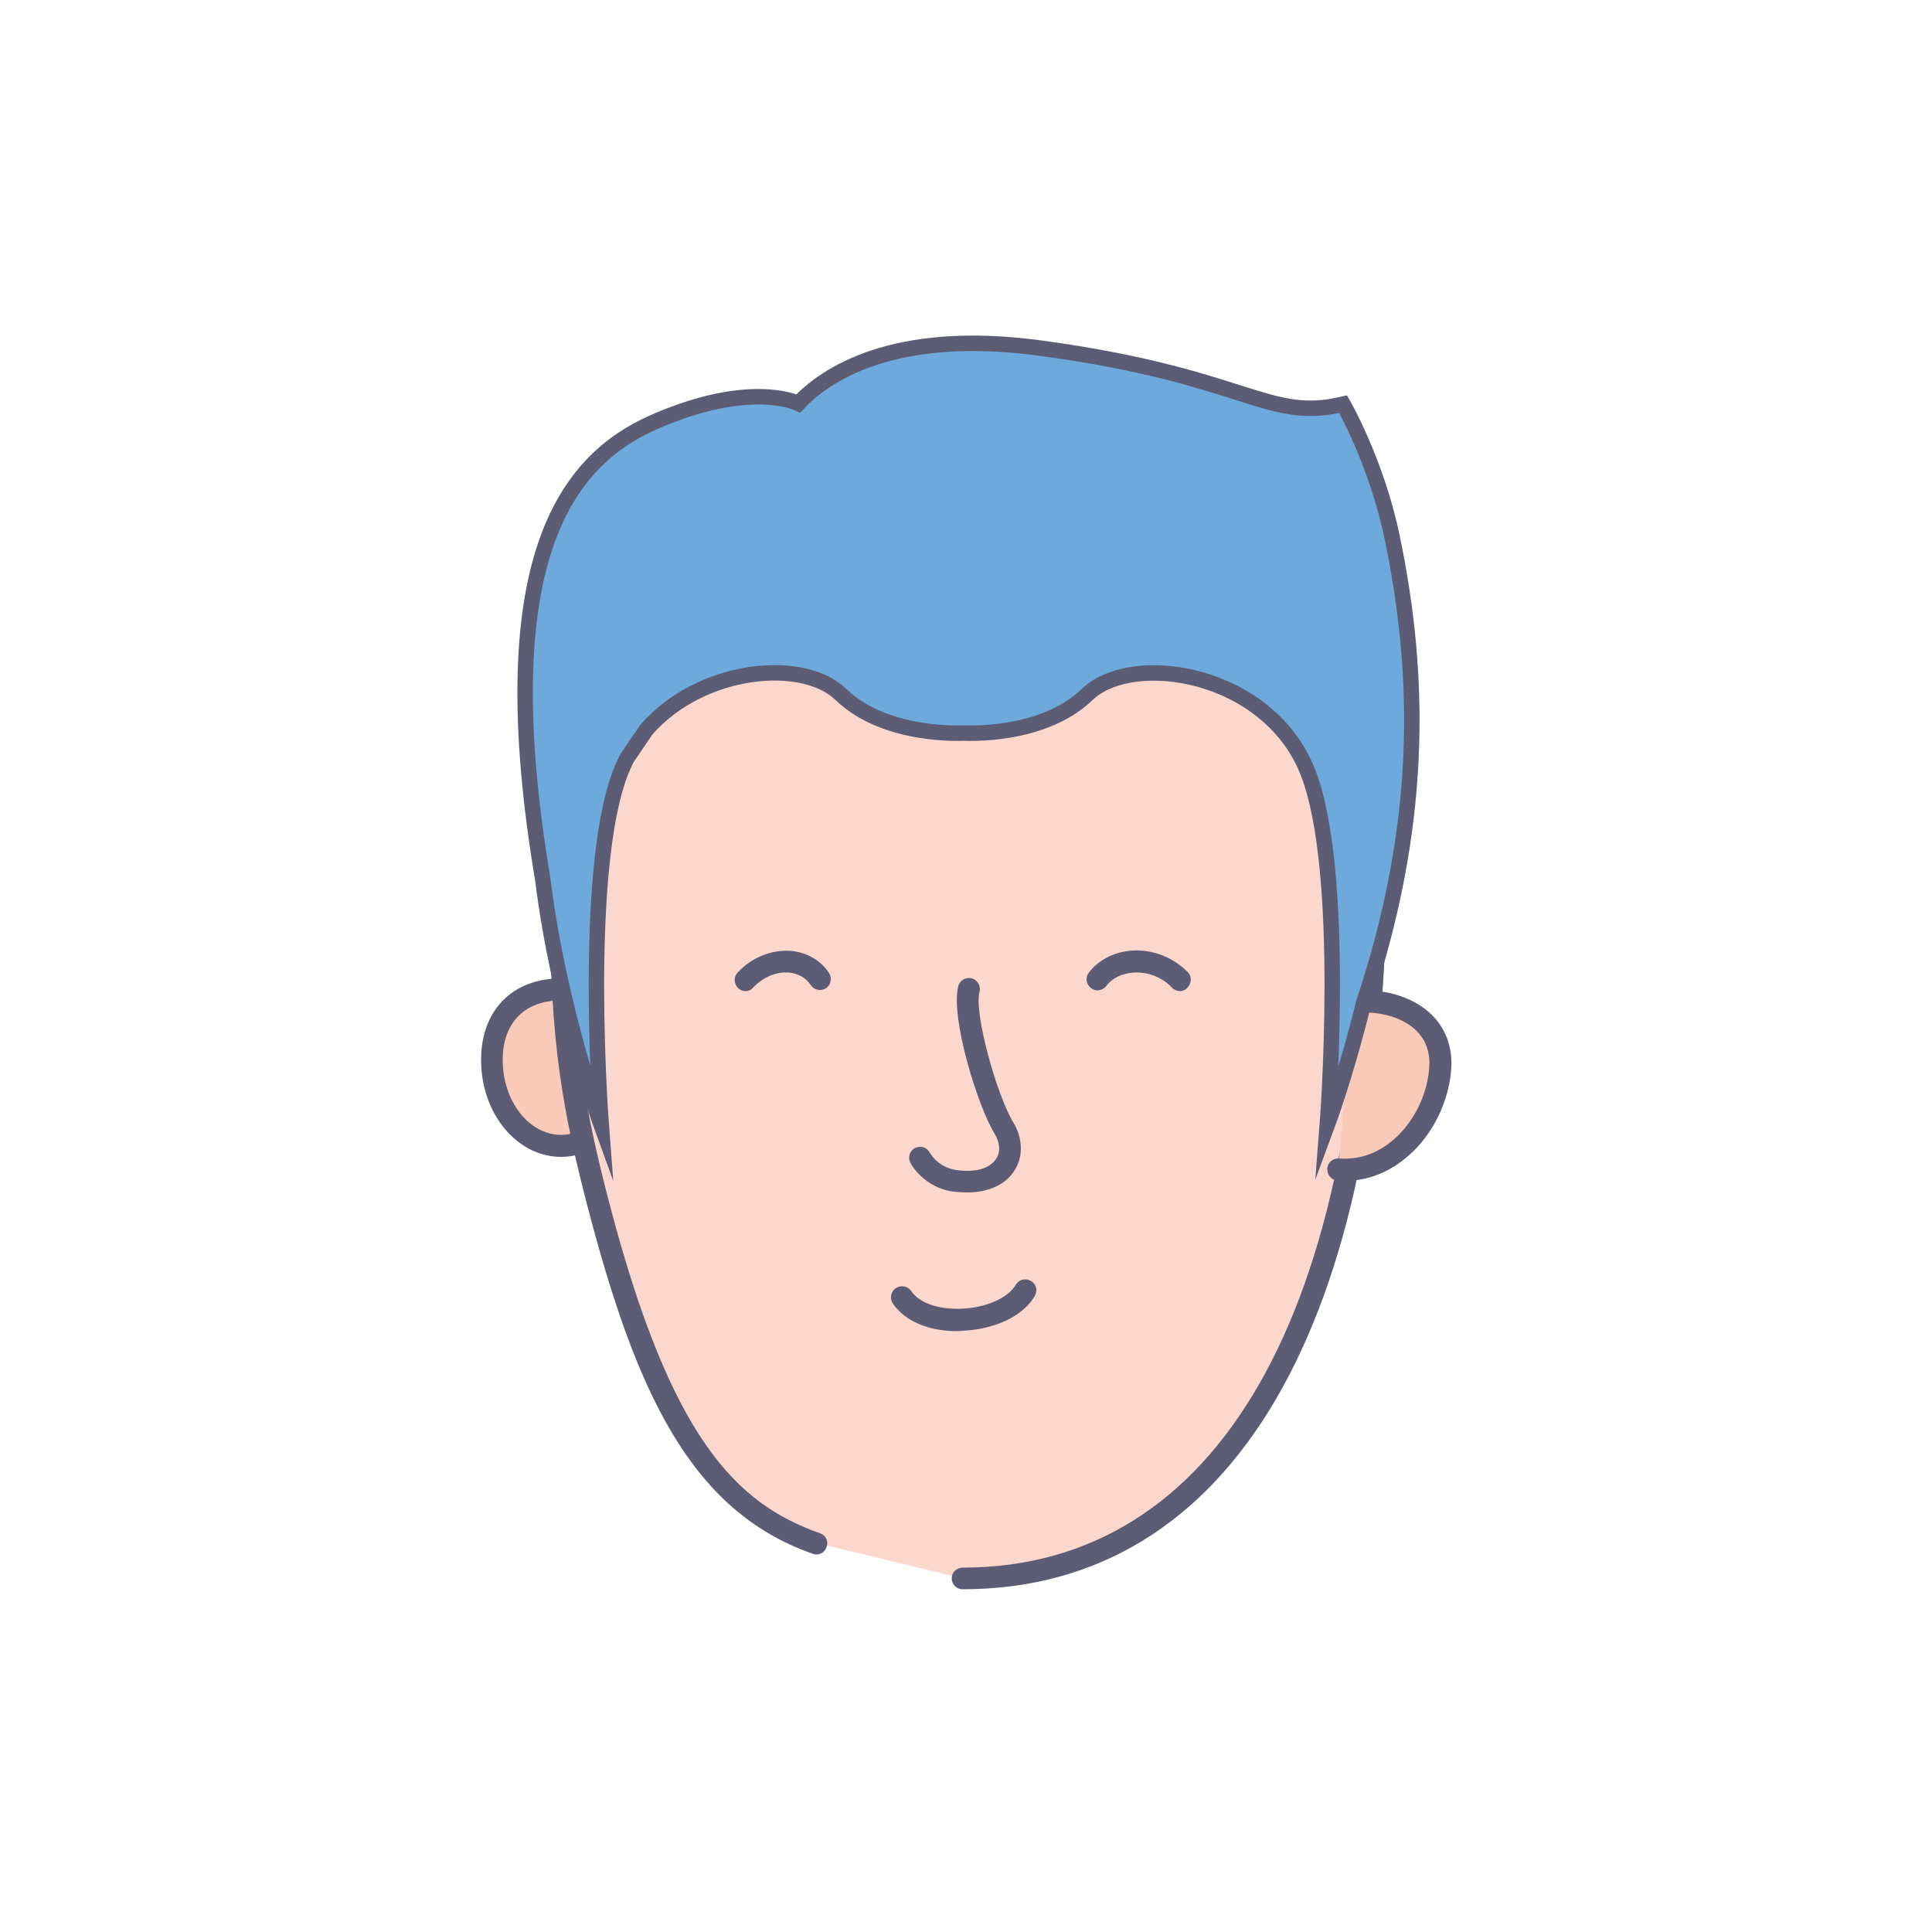 <?xml version="1.0" encoding="utf-8"?>
<!-- Generator: Adobe Illustrator 19.0.0, SVG Export Plug-In . SVG Version: 6.00 Build 0)  -->
<svg version="1.1" id="Calque_1" xmlns="http://www.w3.org/2000/svg" xmlns:xlink="http://www.w3.org/1999/xlink" x="0px" y="0px"
	 viewBox="0 0 500 500" style="enable-background:new 0 0 500 500;" xml:space="preserve">
<style type="text/css">
	.st0{fill:#FACAB8;}
	.st1{fill:#5C5C74;}
	.st2{fill:#FBD7CE;}
	.st3{fill:#6EA9DC;stroke:#5C5C74;stroke-width:4;stroke-miterlimit:10;}
</style>
<g id="XMLID_1_">
	<g id="XMLID_22_">
		<g id="XMLID_27_">
			<path id="XMLID_30_" class="st0" d="M163.1,274.3c0,12.3-8,22.2-17.9,22.2s-17.9-9.9-17.9-22.2s8-18.3,17.9-18.3
				S163.1,262,163.1,274.3z"/>
		</g>
		<g id="XMLID_23_">
			<path id="XMLID_24_" class="st1" d="M145.2,299.4c-11.4,0-20.7-11.2-20.7-25.1c0-12.8,8.1-21.1,20.7-21.1s20.7,8.3,20.7,21.1
				C165.9,288.1,156.6,299.4,145.2,299.4z M145.2,258.9c-9.4,0-15.1,5.8-15.1,15.4c0,10.7,6.8,19.4,15.1,19.4s15.1-8.7,15.1-19.4
				C160.3,264.7,154.6,258.9,145.2,258.9z"/>
		</g>
	</g>
	<g id="XMLID_20_">
		<path id="XMLID_21_" class="st2" d="M211.2,399.3c-31.5-11-44.7-43-56.3-87.3c-6.8-25.9-9.7-43.4-9.7-75.8
			c0-77.6,40.1-106.2,103.9-106.2S356,146.4,356,224c0,116.3-38.1,184.5-106.8,184.5"/>
	</g>
	<g id="XMLID_18_">
		<path id="XMLID_19_" class="st1" d="M249.1,411.3c-1.6,0-2.8-1.3-2.8-2.8c0-1.6,1.3-2.8,2.8-2.8c66.1,0,104-66.2,104-181.6
			c0-75.6-41.6-91.1-104-91.1c-33,0-57.2,7.6-73.9,23.2c-18,16.8-27.1,43.8-27.1,80.1c0,32.7,3.1,50.2,9.6,75.1
			c15.9,60.8,32.7,77.7,54.5,85.4c1.5,0.5,2.3,2.1,1.7,3.6c-0.5,1.5-2.1,2.3-3.6,1.7c-31.8-11.1-45.8-42.4-58.1-89.3
			c-6.6-25.3-9.8-43.2-9.8-76.5c0-73.3,34.9-109,106.8-109c57,0,109.7,11.7,109.7,96.8C358.8,343,318.8,411.3,249.1,411.3z"/>
	</g>
	<g id="XMLID_16_">
		<path id="XMLID_17_" class="st1" d="M250.3,308.6c-1.1,0-2.3-0.1-3.5-0.2c-7.7-1-11.1-7.2-11.2-7.5c-0.7-1.4-0.2-3.1,1.2-3.8
			c1.4-0.7,3.1-0.2,3.8,1.2c0.1,0.1,2.2,3.9,6.9,4.5c4.9,0.7,8.7-0.4,10.3-2.9c1.2-1.8,1-4.2-0.4-6.5c-4.3-6.9-11.5-30.1-9.4-38.2
			c0.4-1.5,2-2.4,3.5-2s2.4,2,2,3.5c-1.5,5.5,4.5,26.8,8.7,33.7c2.5,4.1,2.7,8.9,0.3,12.6C260.2,306.6,255.8,308.6,250.3,308.6z"/>
	</g>
	<g id="XMLID_14_">
		<path id="XMLID_15_" class="st1" d="M192.9,256.5c-0.7,0-1.4-0.3-1.9-0.8c-1.1-1.1-1.2-2.9-0.1-4c3.7-4,8.9-6,13.9-5.6
			c4.1,0.4,7.7,2.5,9.8,5.8c0.8,1.3,0.4,3.1-0.9,3.9c-1.3,0.8-3.1,0.4-3.9-0.9c-1.2-1.8-3.1-2.9-5.5-3.2c-3.3-0.3-6.7,1.1-9.3,3.8
			C194.4,256.2,193.7,256.5,192.9,256.5z"/>
	</g>
	<g id="XMLID_12_">
		<path id="XMLID_13_" class="st1" d="M305.4,256.5c-0.7,0-1.5-0.3-2.1-0.9c-2.5-2.7-6.2-4.1-9.9-3.9c-3,0.2-5.6,1.4-7.1,3.5
			c-1,1.2-2.7,1.5-4,0.5c-1.2-1-1.5-2.7-0.5-4c2.6-3.4,6.7-5.4,11.3-5.7c5.3-0.3,10.6,1.8,14.3,5.6c1.1,1.1,1,2.9-0.1,4
			C306.8,256.2,306.1,256.5,305.4,256.5z"/>
	</g>
	<g id="XMLID_10_">
		<path id="XMLID_11_" class="st1" d="M247.7,344.5c-7.4,0-13.5-2.6-16.6-7.1c-0.9-1.3-0.6-3.1,0.7-4s3.1-0.6,4,0.7
			c2.1,3.1,7,4.8,12.9,4.6c6.4-0.2,12.2-2.8,14.2-6.2c0.8-1.4,2.5-1.8,3.9-1s1.8,2.5,1,3.9c-3,5.2-10.4,8.7-18.9,9
			C248.5,344.5,248.1,344.5,247.7,344.5z"/>
	</g>
	<g id="XMLID_5_">
		<g id="XMLID_8_">
			<path id="XMLID_9_" class="st0" d="M346.3,302.7c15.2,1.1,25.6-13.6,26.3-26.5s-12-18.1-22.4-16.8"/>
		</g>
		<g id="XMLID_6_">
			<path id="XMLID_7_" class="st1" d="M348,305.6c-0.6,0-1.2,0-1.9-0.1c-1.6-0.1-2.7-1.5-2.6-3.1s1.5-2.7,3.1-2.6
				c6.5,0.5,11.2-2.4,14.1-4.9c5.3-4.6,8.8-11.8,9.2-18.9c0.2-3.9-1-7.1-3.6-9.5c-3.5-3.3-9.7-5-15.7-4.3c-1.6,0.2-3-0.9-3.2-2.5
				s0.9-3,2.5-3.2c7.7-0.9,15.5,1.3,20.3,5.8c3.8,3.6,5.7,8.4,5.4,14c-0.5,8.5-4.7,17.3-11.1,22.8C359.6,303.4,354,305.6,348,305.6z
				"/>
		</g>
	</g>
	<path id="XMLID_4_" class="st3" d="M352.9,259.6c15.1-45.3,15.1-83.5,7.4-120.5c-4-19.4-12.7-34.5-12.7-34.5
		c-19.8,4.7-25-7.3-78.3-14.5c-38.3-5.2-55.8,7-62.7,14.3c0,0-12.3-6.2-37.5,4.9c-22.9,10.1-42.4,36.3-28.6,118.5
		c4.1,33.1,15.1,63.4,15.1,63.4s-5-65.4,5-91.3c0.5-1.2,1-2.4,1.6-3.6l5.1-7.5c14.2-16.2,40.5-18.6,50.3-9.1
		c11.7,11.3,31.9,10,31.9,10s20.2,1.3,31.9-10c11.8-11.3,47-5.7,57.1,20.2c10.1,25.8,5,91.3,5,91.3S348.4,278,352.9,259.6z"/>
</g>
</svg>
